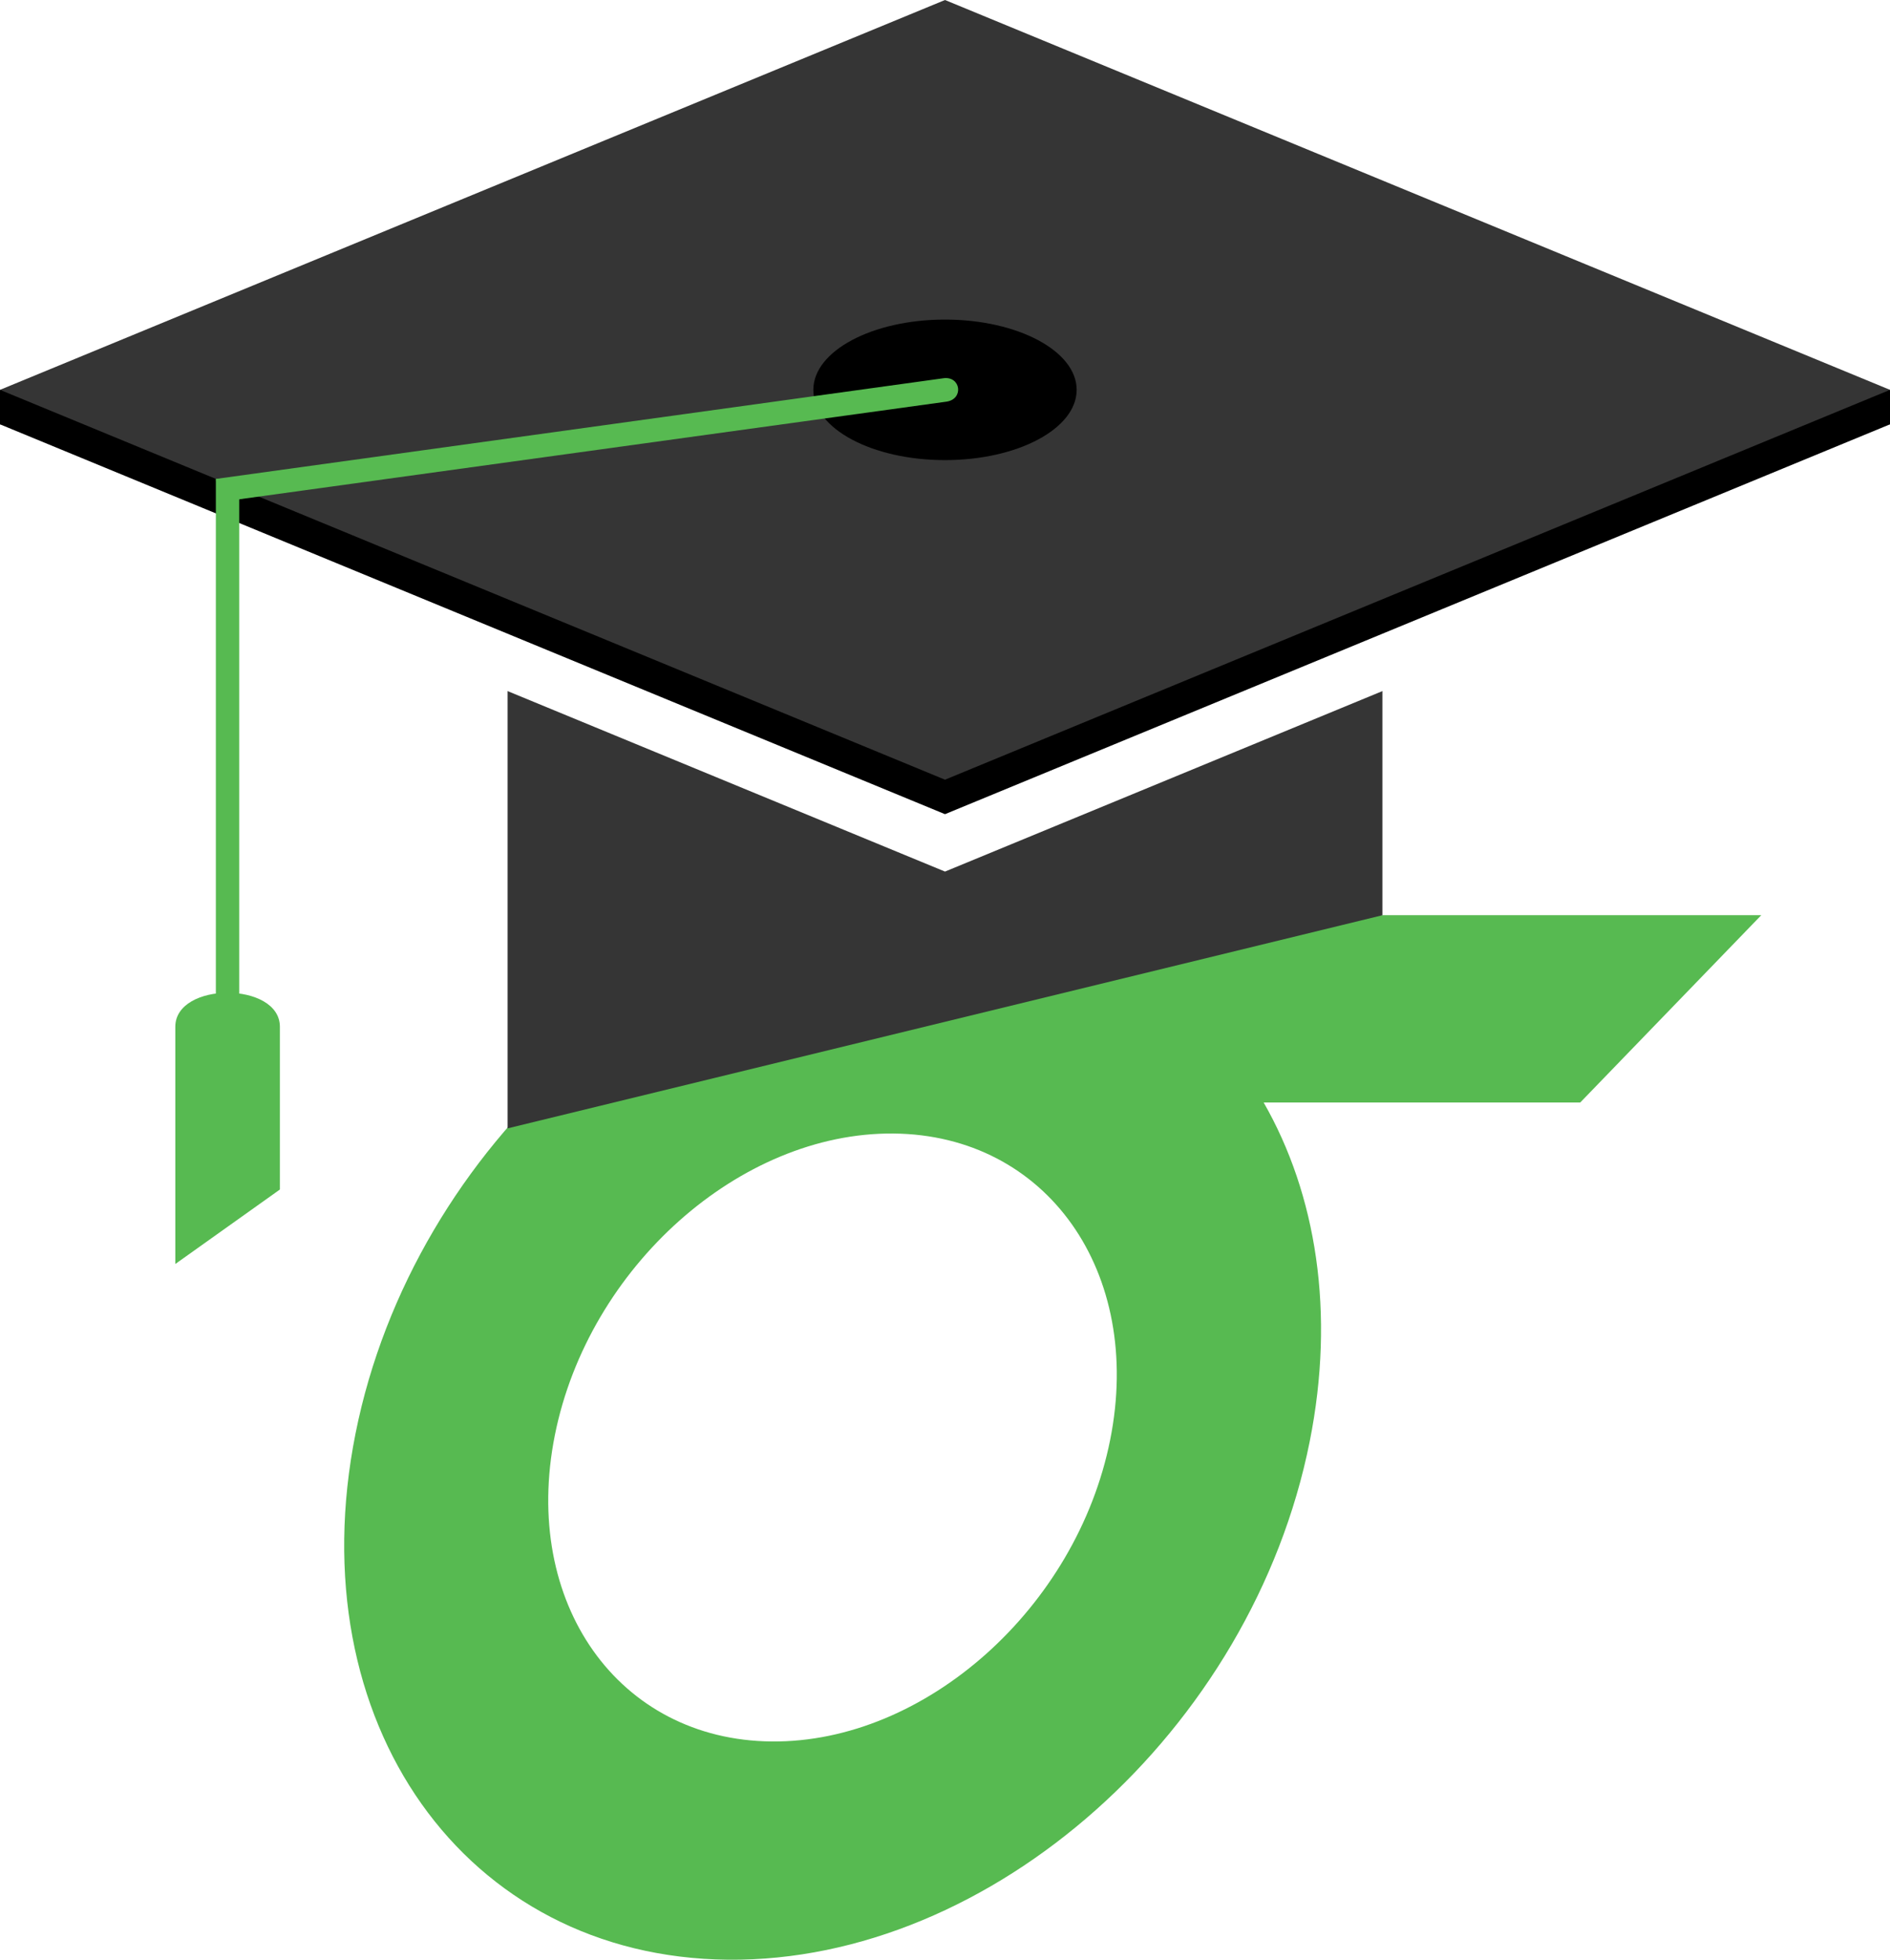 <svg xmlns="http://www.w3.org/2000/svg" viewBox="0 0 404.08 418.91"><defs><style>.cls-1{fill:#57ba51;}.cls-2{fill:#353535;}</style></defs><title>nice-iteration</title><g id="Layer_2" data-name="Layer 2"><path class="cls-1" d="M604.51,244.65H428.88l0,0-.59,0c-56.33-.49-112,49.09-124.32,110.75s23.33,112,79.66,112.52,112-49.09,124.33-110.75c5.51-27.57,1.4-52.87-9.84-72.48h67.68ZM465.3,356.81c-7.17,35.89-39.57,64.75-72.35,64.46s-53.55-29.61-46.37-65.49,39.57-64.74,72.36-64.46S472.48,320.93,465.3,356.81Z" transform="translate(-227.95 -49.03)"/></g><g id="Layer_1" data-name="Layer 1"><polygon points="202.04 7.37 0 90.7 202.04 174.03 404.08 90.7 202.04 7.37"/><rect y="83.33" width="404.08" height="7.37"/><polygon class="cls-2" points="202.04 0 0 83.33 202.04 166.66 404.08 83.33 202.04 0"/><ellipse cx="202.04" cy="83.33" rx="28.15" ry="15.02"/><path class="cls-1" d="M274.79,156.35l-.34-2.48-.34-2.47,155.54-21.52c3.72-.51,4.4,4.44.68,5Z" transform="translate(-227.95 -49.03)"/><rect class="cls-1" x="46.15" y="102.39" width="5" height="117.09"/><path class="cls-1" d="M265.43,319.21l22.36-15.92V268.51c0-9.7-22.36-9.7-22.36,0Z" transform="translate(-227.95 -49.03)"/><polygon class="cls-2" points="202.04 186.3 108.52 147.72 108.52 241.19 295.56 195.63 295.56 147.72 202.04 186.3"/></g></svg>
